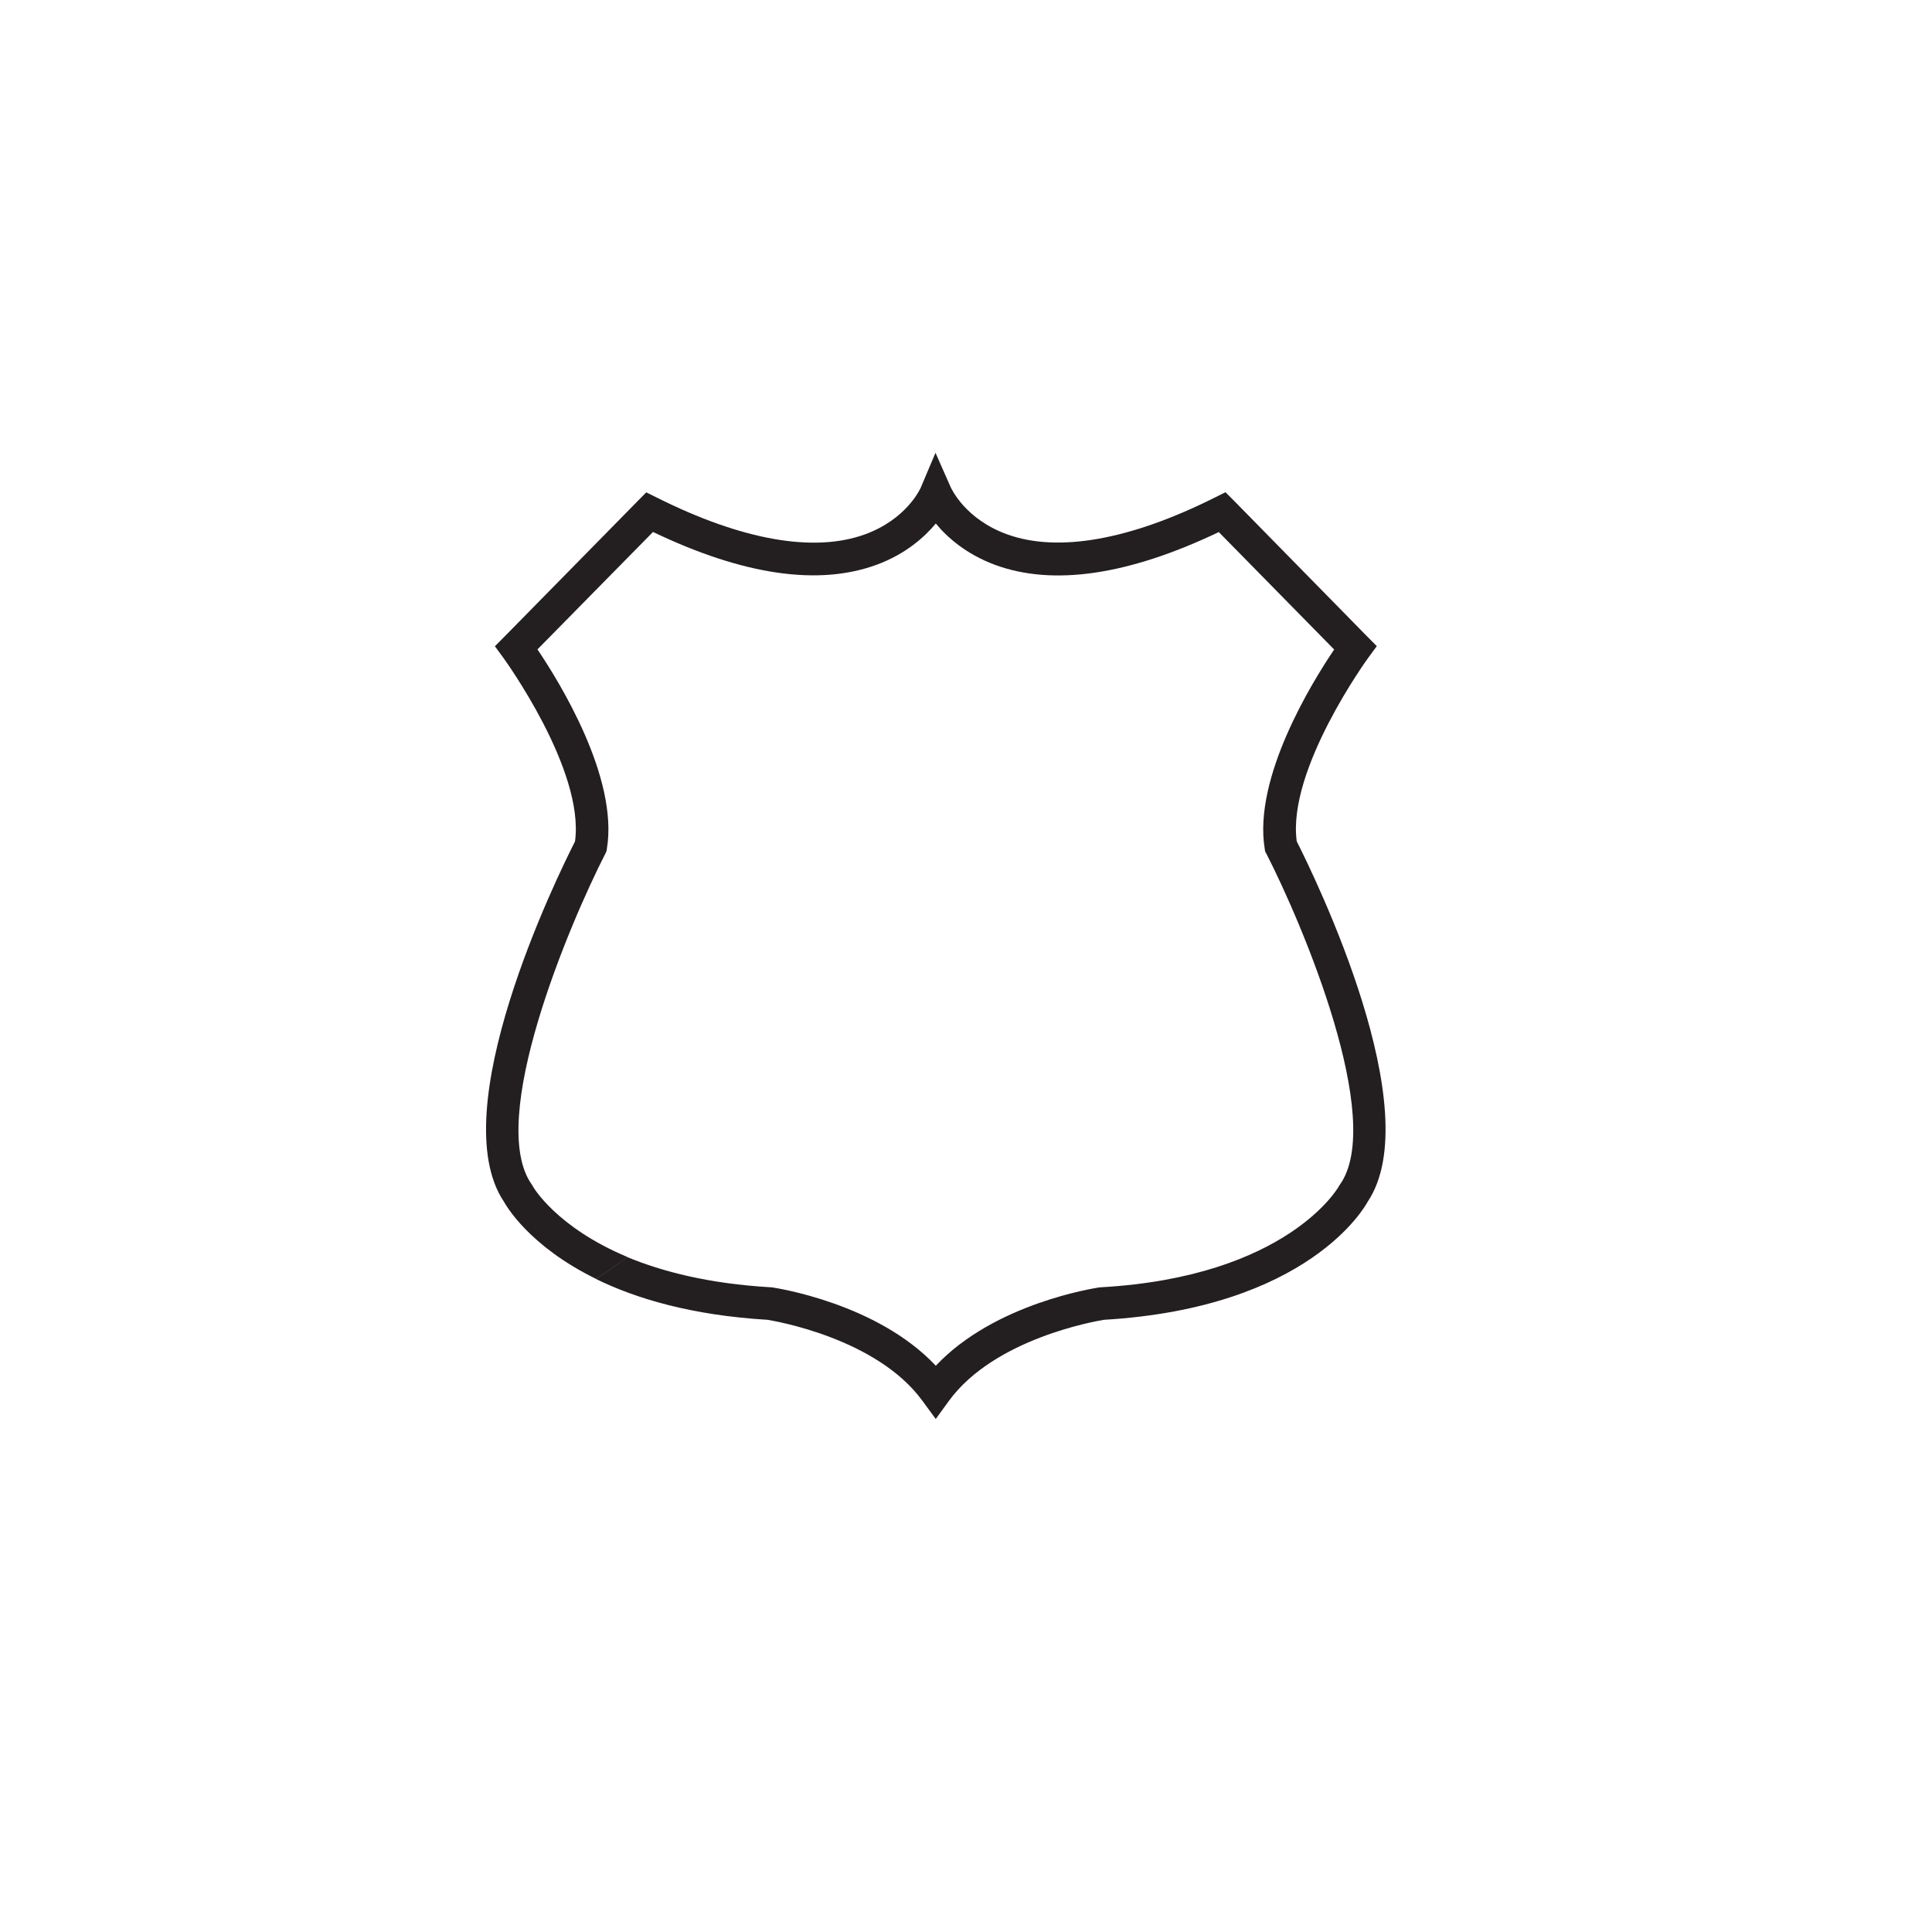 <?xml version="1.0" encoding="utf-8"?>
<!-- Generator: Adobe Illustrator 13.0.2, SVG Export Plug-In . SVG Version: 6.00 Build 14948)  -->
<!DOCTYPE svg PUBLIC "-//W3C//DTD SVG 1.1//EN" "http://www.w3.org/Graphics/SVG/1.1/DTD/svg11.dtd">
<svg version="1.1" id="Layer_1" xmlns="http://www.w3.org/2000/svg" xmlns:xlink="http://www.w3.org/1999/xlink" x="0px" y="0px"
	 width="32px" height="32px" viewBox="0 0 32 32" enable-background="new 0 0 32 32" xml:space="preserve">
<path fill-rule="evenodd" clip-rule="evenodd" fill="#231F20" d="M21.478,13.935c-0.162-1.188,1.175-3.028,1.189-3.046l0.137-0.187
	l-0.163-0.164l-2.203-2.245l-0.14-0.14l-0.175,0.087c-1.407,0.705-2.598,0.915-3.44,0.611c-0.694-0.25-0.923-0.755-0.935-0.778
	L15.495,7.5c0-0.002-0.244,0.576-0.244,0.576c-0.009,0.021-0.237,0.527-0.931,0.777c-0.844,0.304-2.034,0.093-3.44-0.611
	l-0.176-0.087l-0.138,0.14l-2.206,2.245l-0.163,0.164l0.137,0.187c0.013,0.019,1.353,1.858,1.19,3.046
	C9.212,14.55,7.334,18.4,8.348,19.906c0.027,0.048,0.405,0.729,1.524,1.276c0.176-0.113,0.351-0.233,0.516-0.364
	c-1.174-0.492-1.557-1.158-1.562-1.168l-0.007-0.014c-0.001-0.001-0.01-0.015-0.01-0.015c-0.758-1.064,0.623-4.32,1.218-5.483
	l0.018-0.038l0.007-0.042c0.194-1.177-0.784-2.76-1.15-3.302l1.914-1.945c1.493,0.715,2.74,0.898,3.707,0.542
	C15,9.176,15.31,8.899,15.5,8.671c0.188,0.229,0.5,0.505,0.978,0.684c0.965,0.356,2.211,0.172,3.709-0.542l1.911,1.945
	c-0.367,0.542-1.344,2.125-1.15,3.302l0.006,0.042l0.021,0.038c0.597,1.163,1.975,4.418,1.217,5.483l-0.01,0.015l-0.009,0.015
	c-0.007,0.015-0.852,1.491-3.931,1.668l-0.013,0.001h-0.012c-0.075,0.012-1.743,0.262-2.717,1.299
	c-0.975-1.037-2.642-1.287-2.717-1.299h-0.013l-0.01-0.001c-1.019-0.059-1.792-0.26-2.373-0.501
	c-0.165,0.131-0.34,0.251-0.516,0.364c0.662,0.324,1.581,0.601,2.841,0.676c0.126,0.021,1.812,0.306,2.567,1.343l0.22,0.3l0.218-0.3
	c0.757-1.037,2.441-1.322,2.568-1.343c3.395-0.2,4.324-1.875,4.366-1.952C23.666,18.4,21.789,14.55,21.478,13.935"/>
</svg>
